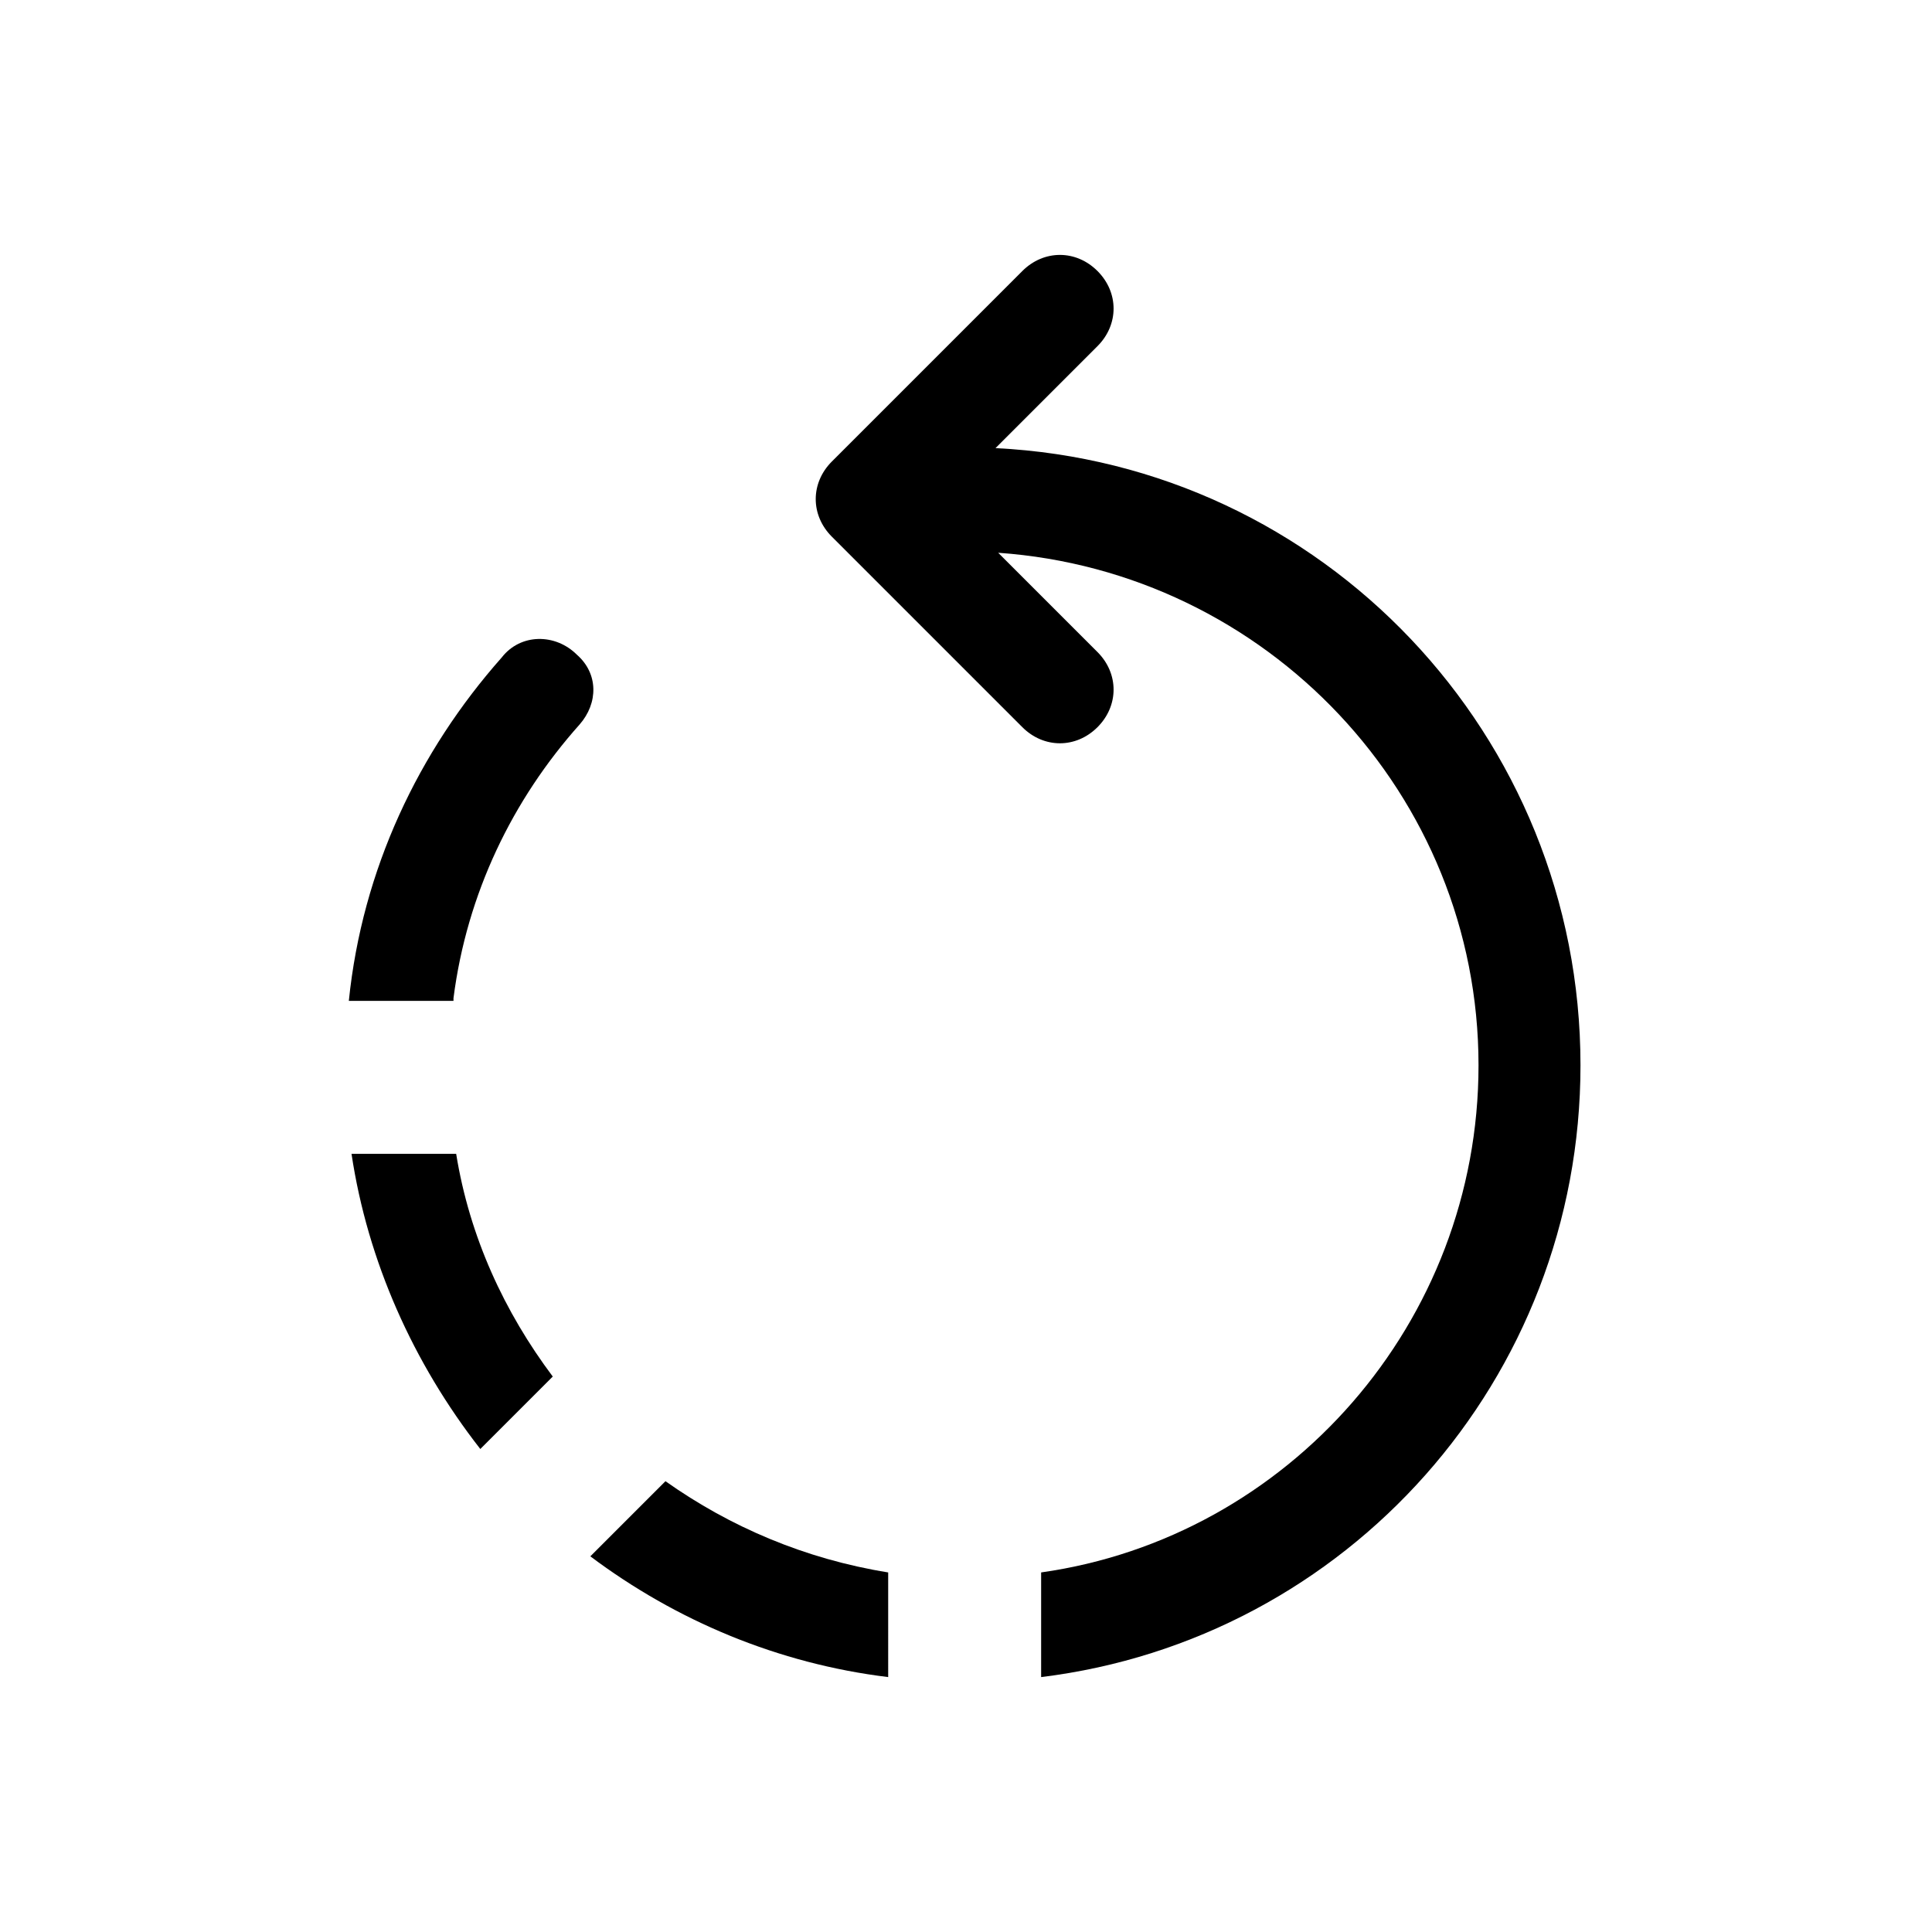 <?xml version="1.0" encoding="utf-8"?>
<!-- Generator: Adobe Illustrator 24.0.0, SVG Export Plug-In . SVG Version: 6.00 Build 0)  -->
<svg version="1.1" id="Layer_1" xmlns="http://www.w3.org/2000/svg" xmlns:xlink="http://www.w3.org/1999/xlink" x="0px" y="0px"
	 viewBox="0 0 72 72" style="enable-background:new 0 0 72 72;" xml:space="preserve">
<style type="text/css">
	.st0{fill:none;}
</style>
<title>refresh</title>
<rect class="st0" width="72" height="72"/>
<g>
	<path d="M17.9,54l2.7-2.7c-1.8-2.4-3.1-5.2-3.6-8.3h-3.9C13.7,47,15.4,50.8,17.9,54z"/>
	<path d="M16.9,37.2c0.5-3.9,2.2-7.4,4.7-10.2c0.7-0.8,0.7-1.9-0.1-2.6l0,0c-0.8-0.8-2.1-0.8-2.8,0.1c-3.1,3.5-5.2,7.9-5.7,12.8
		H16.9z"/>
	<path d="M33.1,58.6c-3.1-0.5-5.9-1.7-8.3-3.4L22,58c3.2,2.4,7,4,11.1,4.5V58.6z"/>
	<path d="M37.1,16.7l3.8-3.8c0.8-0.8,0.8-2,0-2.8l0,0c-0.8-0.8-2-0.8-2.8,0L31,17.2c-0.8,0.8-0.8,2,0,2.8l7.1,7.1
		c0.8,0.8,2,0.8,2.8,0l0,0c0.8-0.8,0.8-2,0-2.8l-3.7-3.7c10,0.7,17.9,9,17.9,19.1c0,9.6-7.1,17.6-16.3,18.9v3.9
		c11.4-1.4,20.1-11.1,20.1-22.8C58.9,27.4,49.3,17.3,37.1,16.7z"/>
</g>
</svg>
